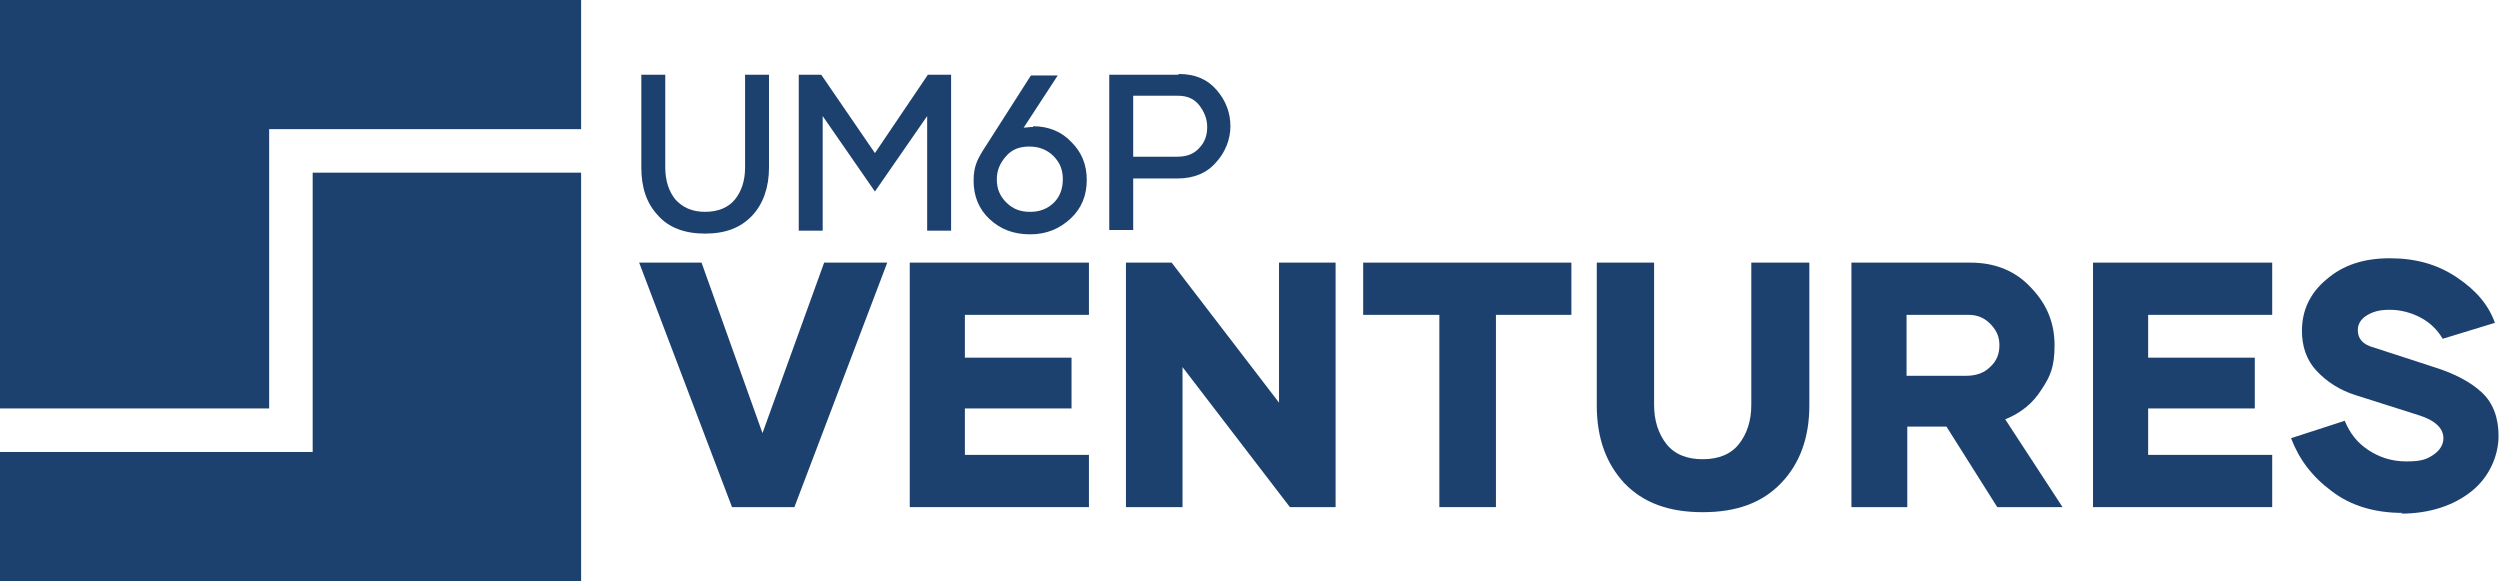 <?xml version="1.0" encoding="UTF-8"?>
<svg id="Layer_2" data-name="Layer 2" xmlns="http://www.w3.org/2000/svg" viewBox="0 0 344.6 80.1">
  <defs>
    <style>
      .cls-1 {
        fill: #1d416e;
        stroke-width: 0px;
      }
    </style>
  </defs>
  <g id="Layer_1-2" data-name="Layer 1">
    <g>
      <polygon class="cls-1" points="80.1 0 80.1 17.8 37.1 17.8 37.1 56.3 0 56.3 0 0 80.1 0"/>
      <polygon class="cls-1" points="43.1 23.8 80.1 23.8 80.1 80.1 0 80.1 0 62.3 43.1 62.3 43.1 23.8"/>
      <g>
        <g>
          <path class="cls-1" d="M106,10.3v12.8c0,2.7-.8,5-2.3,6.6-1.6,1.7-3.7,2.5-6.5,2.5s-5-.8-6.5-2.5c-1.6-1.7-2.3-3.9-2.3-6.6v-12.8h3.3v12.8c0,1.8.5,3.3,1.4,4.4,1,1.1,2.3,1.7,4.1,1.7s3.2-.6,4.1-1.7,1.4-2.6,1.4-4.4v-12.8h3.3Z"/>
          <path class="cls-1" d="M131.1,10.3v21.5h-3.3v-15.8l-7.2,10.4-7.2-10.4v15.8h-3.3V10.3h3.1l7.4,10.8,7.3-10.8h3.1Z"/>
          <path class="cls-1" d="M142.4,17.4c2.2,0,4,.8,5.3,2.2,1.4,1.4,2.1,3.1,2.1,5.2s-.7,3.9-2.2,5.3-3.3,2.2-5.6,2.2-4.1-.7-5.6-2.1-2.2-3.2-2.2-5.3.6-3.1,1.7-4.8l6.2-9.7h3.7l-4.7,7.2c.3,0,.8-.1,1.3-.1h0ZM142,29.2c1.3,0,2.4-.4,3.3-1.3.8-.8,1.2-1.9,1.2-3.2s-.4-2.3-1.3-3.2c-.8-.8-1.9-1.3-3.3-1.3s-2.4.4-3.2,1.3-1.3,1.9-1.3,3.2.4,2.3,1.3,3.2,1.9,1.3,3.3,1.3h0Z"/>
          <path class="cls-1" d="M162.5,10.2c2.2,0,3.9.7,5.2,2.2s1.9,3.2,1.9,5-.7,3.6-2,5c-1.3,1.5-3.1,2.2-5.3,2.2h-6.1v7.1h-3.3V10.3h9.5ZM165.3,20.4c.8-.8,1.1-1.8,1.1-2.9s-.4-2.1-1.1-3-1.7-1.3-2.9-1.3h-6.2v8.4h6.1c1.3,0,2.3-.4,3-1.2Z"/>
        </g>
        <g>
          <path class="cls-1" d="M122.3,36.2l-12.8,33.7h-8.6l-12.8-33.7h8.6l8.4,23.5,8.5-23.5h8.6Z"/>
          <path class="cls-1" d="M133,43.4v5.9h14.7v7h-14.7v6.4h17.1v7.2h-24.7v-33.7h24.7v7.2h-17.1Z"/>
          <path class="cls-1" d="M184.1,36.2v33.7h-6.3l-14.8-19.3v19.3h-7.8v-33.7h6.3l14.8,19.3v-19.3h7.8Z"/>
          <path class="cls-1" d="M216.7,43.4h-10.5v26.5h-7.8v-26.5h-10.5v-7.2h28.7v7.2Z"/>
          <path class="cls-1" d="M249.4,36.2v19.7c0,4.4-1.3,8-3.9,10.7s-6.1,4-10.8,4-8.2-1.3-10.8-4c-2.5-2.7-3.8-6.2-3.8-10.7v-19.7h7.9v19.6c0,2.2.6,4,1.7,5.4,1.1,1.4,2.8,2.1,5,2.1s3.9-.7,5-2.1c1.1-1.4,1.7-3.2,1.7-5.4v-19.6h7.8Z"/>
          <path class="cls-1" d="M268.5,58.8h-5.6v11.1h-7.7v-33.7h16.4c3.5,0,6.3,1.2,8.4,3.5,2.2,2.3,3.2,4.9,3.2,7.9s-.6,4.3-1.8,6.1c-1.2,1.9-2.8,3.2-5,4.1l7.9,12.1h-9l-7-11.1ZM262.8,51.8h8.2c1.4,0,2.5-.4,3.3-1.2.9-.8,1.3-1.8,1.3-3s-.4-2.1-1.3-3-1.9-1.2-3-1.2h-8.5v8.5Z"/>
          <path class="cls-1" d="M296.1,43.4v5.9h14.7v7h-14.7v6.4h17.1v7.2h-24.7v-33.7h24.7v7.2h-17.1Z"/>
          <path class="cls-1" d="M331.2,70.7c-3.9,0-7.2-1-9.8-3-2.7-2-4.5-4.4-5.6-7.3l7.4-2.4c.7,1.7,1.7,3,3.2,4s3.2,1.6,5.3,1.6,2.8-.3,3.7-.9c.9-.6,1.4-1.4,1.4-2.3,0-1.4-1.2-2.5-3.5-3.2l-8.5-2.7c-2.3-.7-4.1-1.9-5.5-3.4s-2-3.4-2-5.5c0-2.8,1.1-5.2,3.4-7.1,2.3-2,5.2-2.9,8.7-2.9s6.5.8,9.2,2.6,4.4,3.8,5.3,6.3l-7.2,2.2c-.7-1.2-1.7-2.2-3-2.9s-2.8-1.1-4.3-1.1-2.4.3-3.2.8-1.2,1.2-1.2,2c0,1.2.7,2,2.2,2.4l8.3,2.7c2.9.9,5.1,2.1,6.6,3.5s2.3,3.4,2.3,6-1.2,5.6-3.7,7.6c-2.5,2-5.8,3.1-9.8,3.1h0Z"/>
        </g>
      </g>
    </g>
  </g>
</svg>
